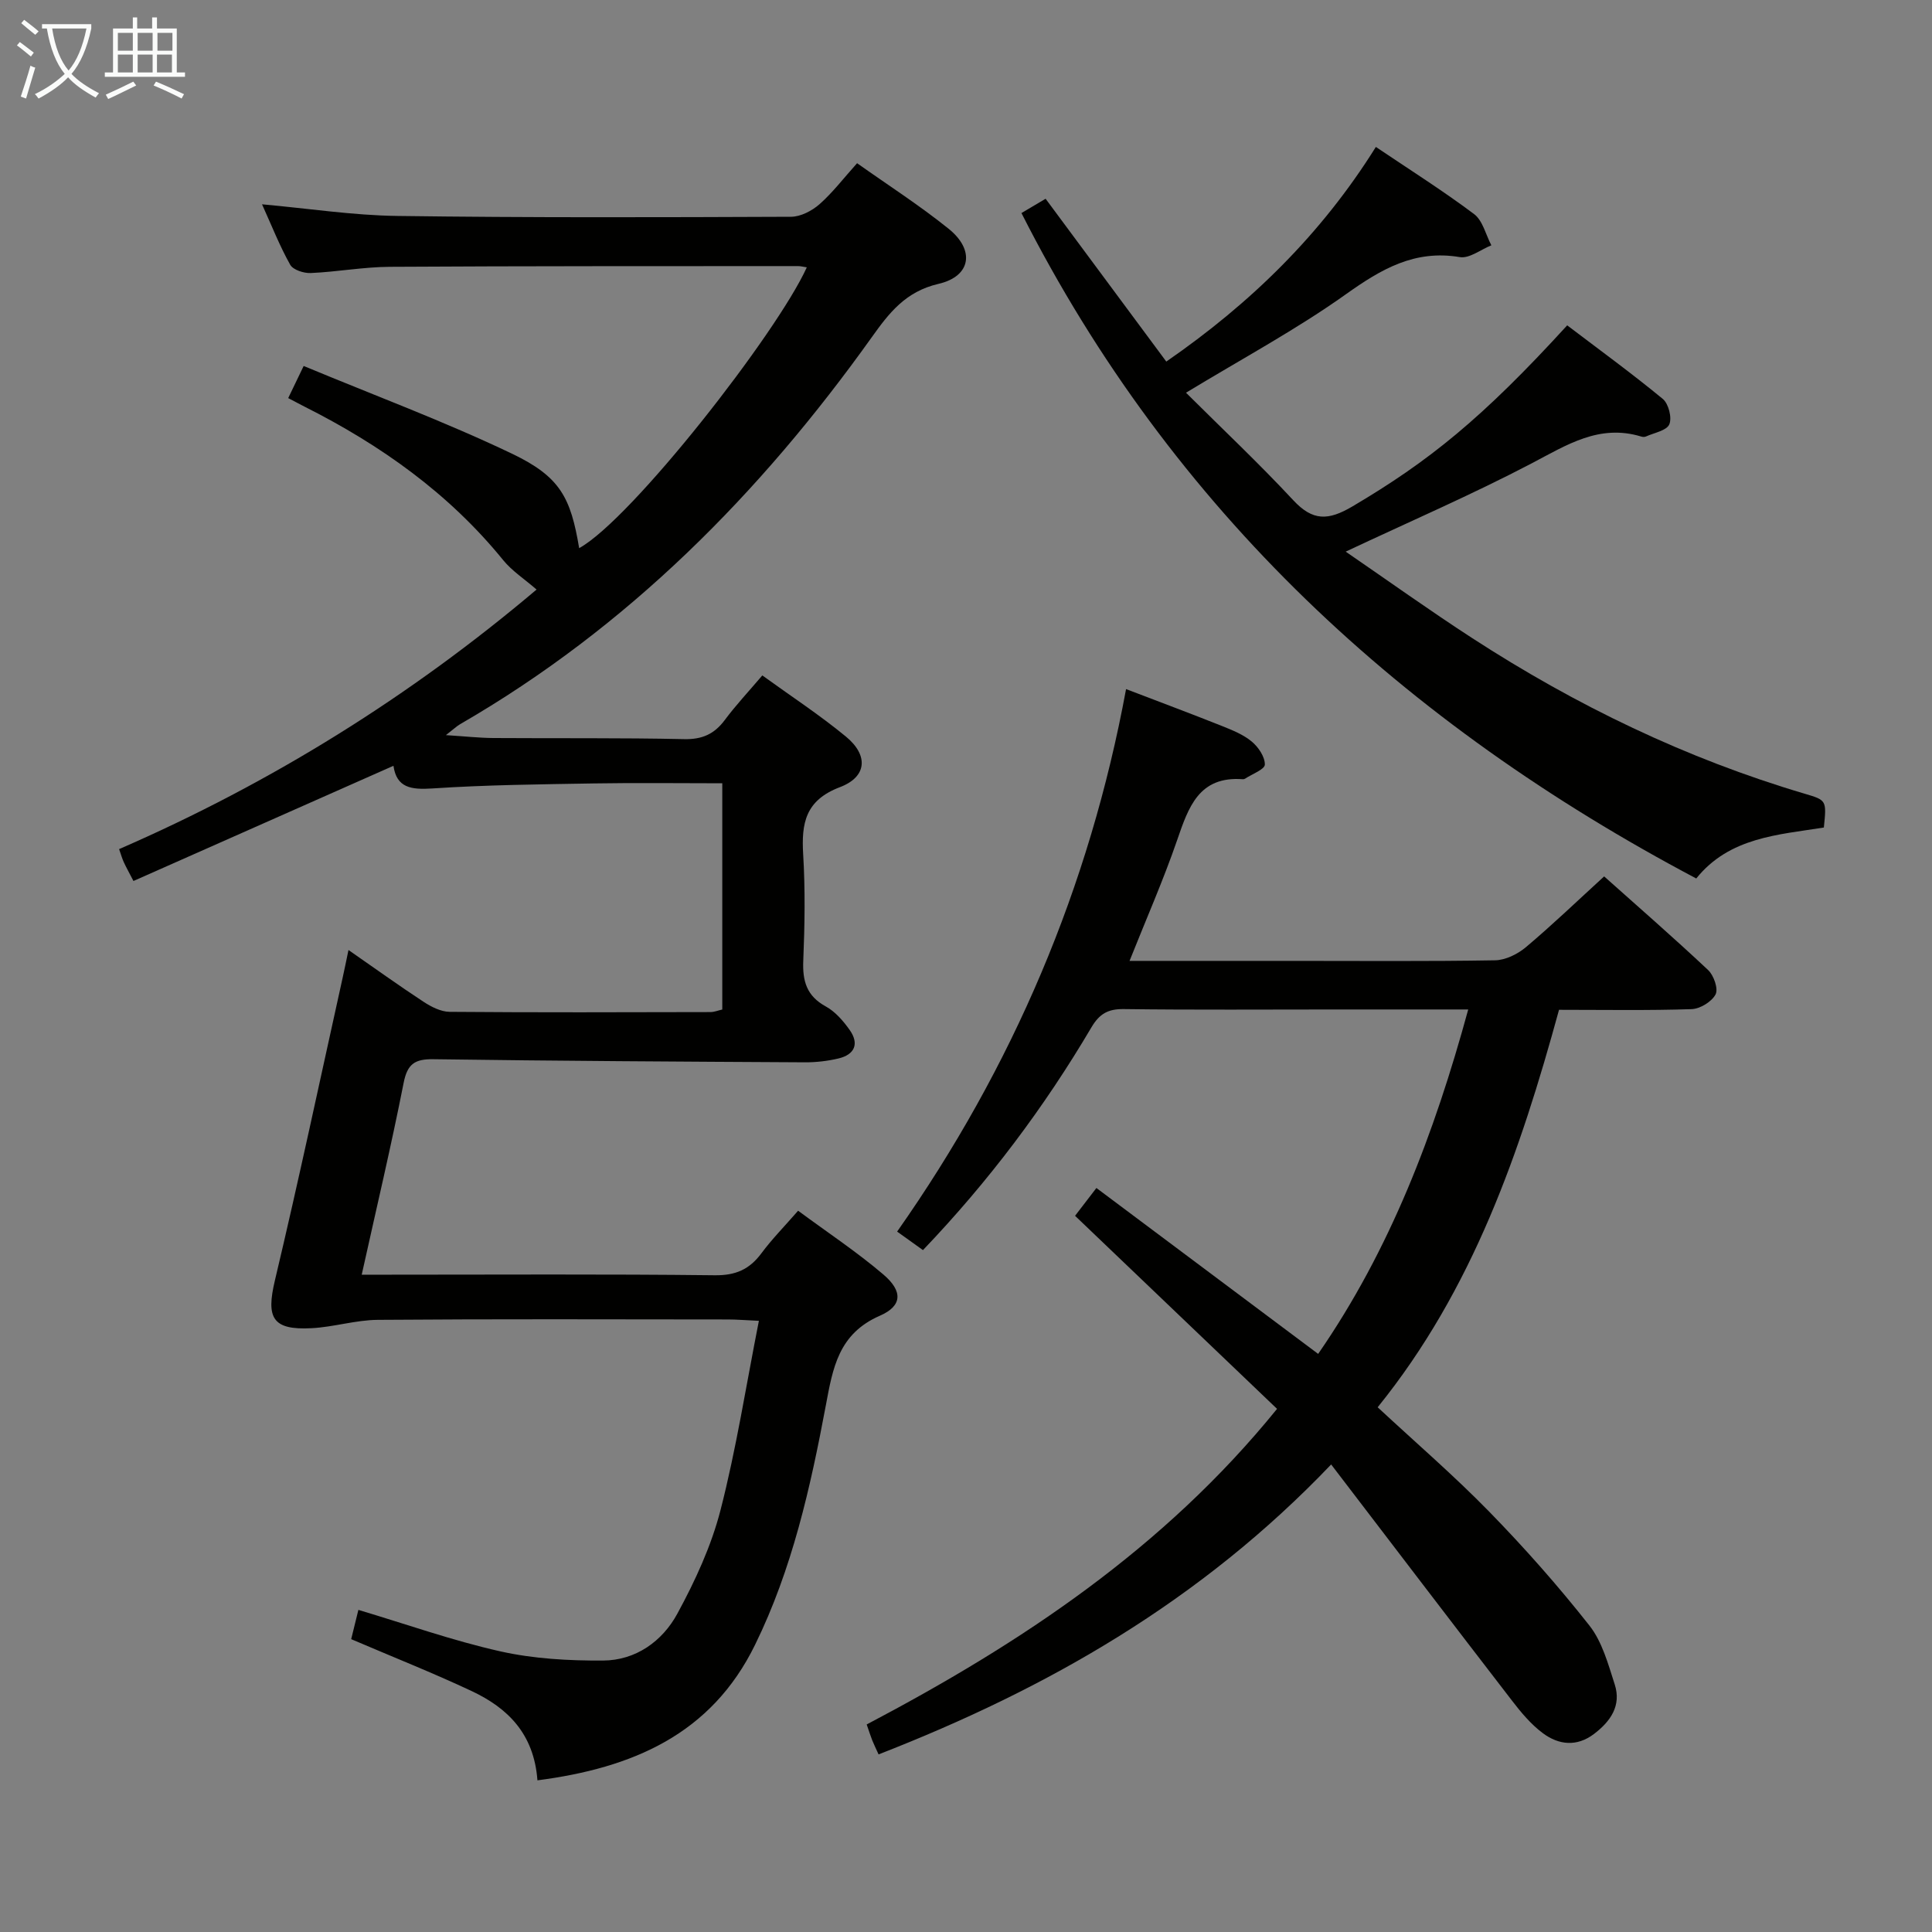 <svg enable-background="new 0 0 400 400" viewBox="0 0 400 400" xmlns="http://www.w3.org/2000/svg"><rect x="0" y="0" width="400" height="400" fill="#808080" stroke="none"/><g fill="#010100"><path d="m111.27 368.6c-.71-9.65-6.17-14.98-13.59-18.47-8.09-3.8-16.42-7.1-24.97-10.76.48-1.97.95-3.86 1.49-6.06 9.86 2.94 19.5 6.37 29.41 8.59 6.88 1.54 14.14 1.94 21.22 1.9 6.79-.03 12.3-3.98 15.41-9.71 3.69-6.79 7.03-14.02 8.94-21.46 3.25-12.64 5.26-25.6 7.94-39.17-2.91-.13-4.65-.28-6.39-.28-24.16-.02-48.32-.11-72.49.08-4.59.03-9.16 1.5-13.77 1.73-8.07.42-9.4-2.12-7.56-9.87 4.95-20.81 9.39-41.75 14.02-62.64.39-1.74.74-3.49 1.22-5.79 5.45 3.78 10.42 7.36 15.54 10.72 1.59 1.04 3.58 2.06 5.4 2.08 18 .15 35.99.09 53.99.05.79 0 1.57-.33 2.46-.53 0-15.43 0-30.69 0-46.84-9.03 0-17.81-.12-26.59.03-11.15.19-22.31.3-33.42 1.04-4.41.29-7.42-.12-8.07-4.69-18.02 7.98-35.84 15.88-53.83 23.85-.98-1.9-1.54-2.89-2.01-3.92-.33-.71-.54-1.48-.96-2.68 31.61-13.75 60.38-31.7 86.43-53.74-2.52-2.19-5.08-3.84-6.91-6.09-11.25-13.84-25.39-23.86-41.17-31.8-1.03-.52-2.04-1.07-3.34-1.75.92-1.91 1.76-3.65 3.2-6.65 14.53 6.05 29.15 11.48 43.15 18.17 10 4.78 12.14 9.12 13.89 19.55 10.9-6.03 40.96-44.53 47.13-58.14-.69-.1-1.27-.26-1.84-.26-28.16.02-56.32-.02-84.48.15-5.46.03-10.92 1.05-16.39 1.29-1.43.06-3.65-.65-4.25-1.72-2.18-3.89-3.82-8.07-5.83-12.51 9.67.87 18.84 2.29 28.04 2.41 27.16.37 54.32.28 81.48.17 2-.01 4.34-1.23 5.9-2.6 2.72-2.4 4.96-5.35 7.78-8.49 6.39 4.53 12.94 8.73 18.96 13.58 5.46 4.39 4.67 9.83-2.1 11.4-6.85 1.59-10.25 6.05-13.82 11.05-23.09 32.35-50.55 60.07-85.22 80.11-.68.39-1.26.96-2.95 2.27 4.05.26 6.93.58 9.82.6 13.16.09 26.33-.06 39.49.23 3.75.08 6.25-1.04 8.43-3.96 2.28-3.06 4.9-5.86 7.77-9.23 5.88 4.26 11.86 8.17 17.33 12.68 4.67 3.86 4.36 8.32-1.26 10.45-7.16 2.72-8 7.46-7.61 13.94.44 7.31.32 14.67.02 21.99-.18 4.23.7 7.31 4.67 9.48 1.95 1.07 3.6 2.98 4.92 4.84 2.04 2.87 1.07 5.13-2.33 5.93-2.24.53-4.6.8-6.9.79-25.65-.14-51.29-.28-76.93-.64-3.88-.06-5.41.99-6.18 4.94-2.56 13-5.62 25.9-8.67 39.67h5.61c22.5 0 44.99-.14 67.49.12 4.32.05 7.17-1.21 9.65-4.55 2.16-2.91 4.73-5.52 7.6-8.81 6.05 4.47 12.14 8.5 17.65 13.2 4.03 3.43 3.98 6.49-.73 8.54-8.58 3.75-9.73 10.81-11.19 18.61-3.18 16.97-6.96 33.85-14.64 49.51-9.09 18.6-25.43 25.52-45.06 28.07z"/><path d="m233.14 142.67c7.19 2.75 13.56 5.13 19.88 7.65 2.15.86 4.41 1.77 6.15 3.22 1.37 1.14 2.73 3.16 2.7 4.76-.01.99-2.63 1.95-4.08 2.91-.13.09-.32.13-.48.12-9.1-.68-11.24 5.78-13.6 12.62-2.85 8.27-6.39 16.3-9.85 24.99h33.7c14 0 28 .12 41.99-.12 2.17-.04 4.68-1.29 6.4-2.74 5.45-4.59 10.61-9.55 16.17-14.63 6.75 6.03 14.27 12.57 21.52 19.38 1.18 1.1 2.15 3.9 1.55 5.05-.79 1.51-3.2 2.99-4.96 3.05-8.98.3-17.98.14-27.45.14-8.02 29.32-17.81 57.88-37.55 82.29 7.92 7.36 15.84 14.18 23.11 21.63 7.3 7.48 14.26 15.35 20.73 23.56 2.65 3.36 3.88 7.98 5.24 12.19 1.42 4.39-.87 7.66-4.28 10.25-3.56 2.71-7.31 2.29-10.58-.14-2.48-1.84-4.56-4.34-6.46-6.82-12.37-16.04-24.64-32.16-37.39-48.83-27 28.3-58.75 46.42-93.7 60.03-.54-1.19-.96-2.05-1.32-2.94-.36-.91-.65-1.85-1.14-3.26 31.86-16.77 61.5-36.39 84.96-65.34-14-13.37-27.78-26.55-41.82-39.97 1.31-1.7 2.59-3.38 4.42-5.76 15.34 11.48 30.45 22.79 45.91 34.35 14.89-21.53 24.04-45.57 31.07-71.31-9.44 0-18.38 0-27.33 0-14.66 0-29.33.11-43.99-.08-3.26-.04-5.03.97-6.69 3.78-9.76 16.54-21.21 31.82-34.88 46.12-1.75-1.25-3.43-2.46-5.35-3.83 23.97-34.09 39.83-71.32 47.4-112.32z"/><path d="m377.61 171.33c-9.47 1.51-19.56 2.01-26.42 10.55-60.47-31.99-108.52-76.21-139.71-137.77 1.42-.84 3.23-1.91 5-2.96 8.36 11.27 16.57 22.35 24.99 33.71 17.42-12.04 32.05-26.29 43.39-44.44 6.97 4.7 13.85 9.04 20.33 13.9 1.8 1.35 2.42 4.27 3.58 6.47-2.19.87-4.55 2.78-6.54 2.44-9.35-1.57-16.25 2.48-23.56 7.68-10.25 7.3-21.43 13.3-33.12 20.4 7.36 7.33 15.04 14.56 22.21 22.26 4.04 4.34 7.24 4.23 12.23 1.29 15.79-9.33 26.84-18.18 44.48-37.5 6.56 4.98 13.33 9.91 19.79 15.23 1.2.99 1.94 3.9 1.35 5.27-.55 1.29-3.12 1.74-4.83 2.51-.28.13-.68.11-.99.01-8.68-2.64-15.4 1.74-22.67 5.55-12.33 6.46-25.13 11.99-38.51 18.28 8.76 6.01 17.36 12.17 26.22 17.92 21.44 13.91 44.25 24.93 68.81 32.2 4.55 1.34 4.54 1.37 3.97 7z"/></g><path d="m6.4 11.7c-1-.8-1.9-1.6-2.9-2.3l.6-.7c.9.7 1.9 1.4 2.9 2.2zm-2.1 8.3c.7-2.1 1.4-4.2 2-6.4.2.1.6.3 1 .4-.7 2.3-1.3 4.4-1.9 6.4zm3-12.8c-1.1-.9-2.1-1.7-2.9-2.4l.6-.7c1 .8 2 1.5 3 2.4zm1.4-1.3v-.9h10.2v.9c-.9 4.2-2.3 7.3-4.1 9.4 1.3 1.4 3.2 2.7 5.7 4-.2.2-.4.5-.7.9-2.5-1.4-4.4-2.7-5.7-4.2-1.4 1.5-3.5 3-6.1 4.4 0 0 0 0-.1-.1-.3-.4-.5-.7-.7-.8 2.7-1.3 4.7-2.8 6.2-4.2-1.8-2.2-3-5.3-3.7-9.4zm9.2 0h-7.1c.6 3.8 1.7 6.7 3.4 8.7 1.7-2 2.9-4.8 3.7-8.7z" fill="#fafbfa"/><path d="m31.6 3.6h.9v2.3h4.1v9.1h1.7v.9h-16.6v-.9h1.7v-9.1h4.1v-2.3h.9v2.3h3.1v-2.3zm-4 13.3.6.8c-1.9.9-3.8 1.9-5.8 2.8-.2-.3-.3-.6-.5-.9 2-.9 3.9-1.8 5.7-2.7zm-3.2-10.1v3.7h3.1v-3.7zm0 4.5v3.7h3.1v-3.7zm4.1-4.5v3.7h3.1v-3.7zm0 4.5v3.7h3.1v-3.7zm9.1 9.1c-2.1-1.1-4.1-2-5.8-2.7l.5-.8c2.2.9 4.1 1.8 5.8 2.6zm-1.9-13.6h-3.1v3.7h3.1zm-3.2 4.5v3.7h3.1v-3.7z" fill="#fafbfa"/></svg>